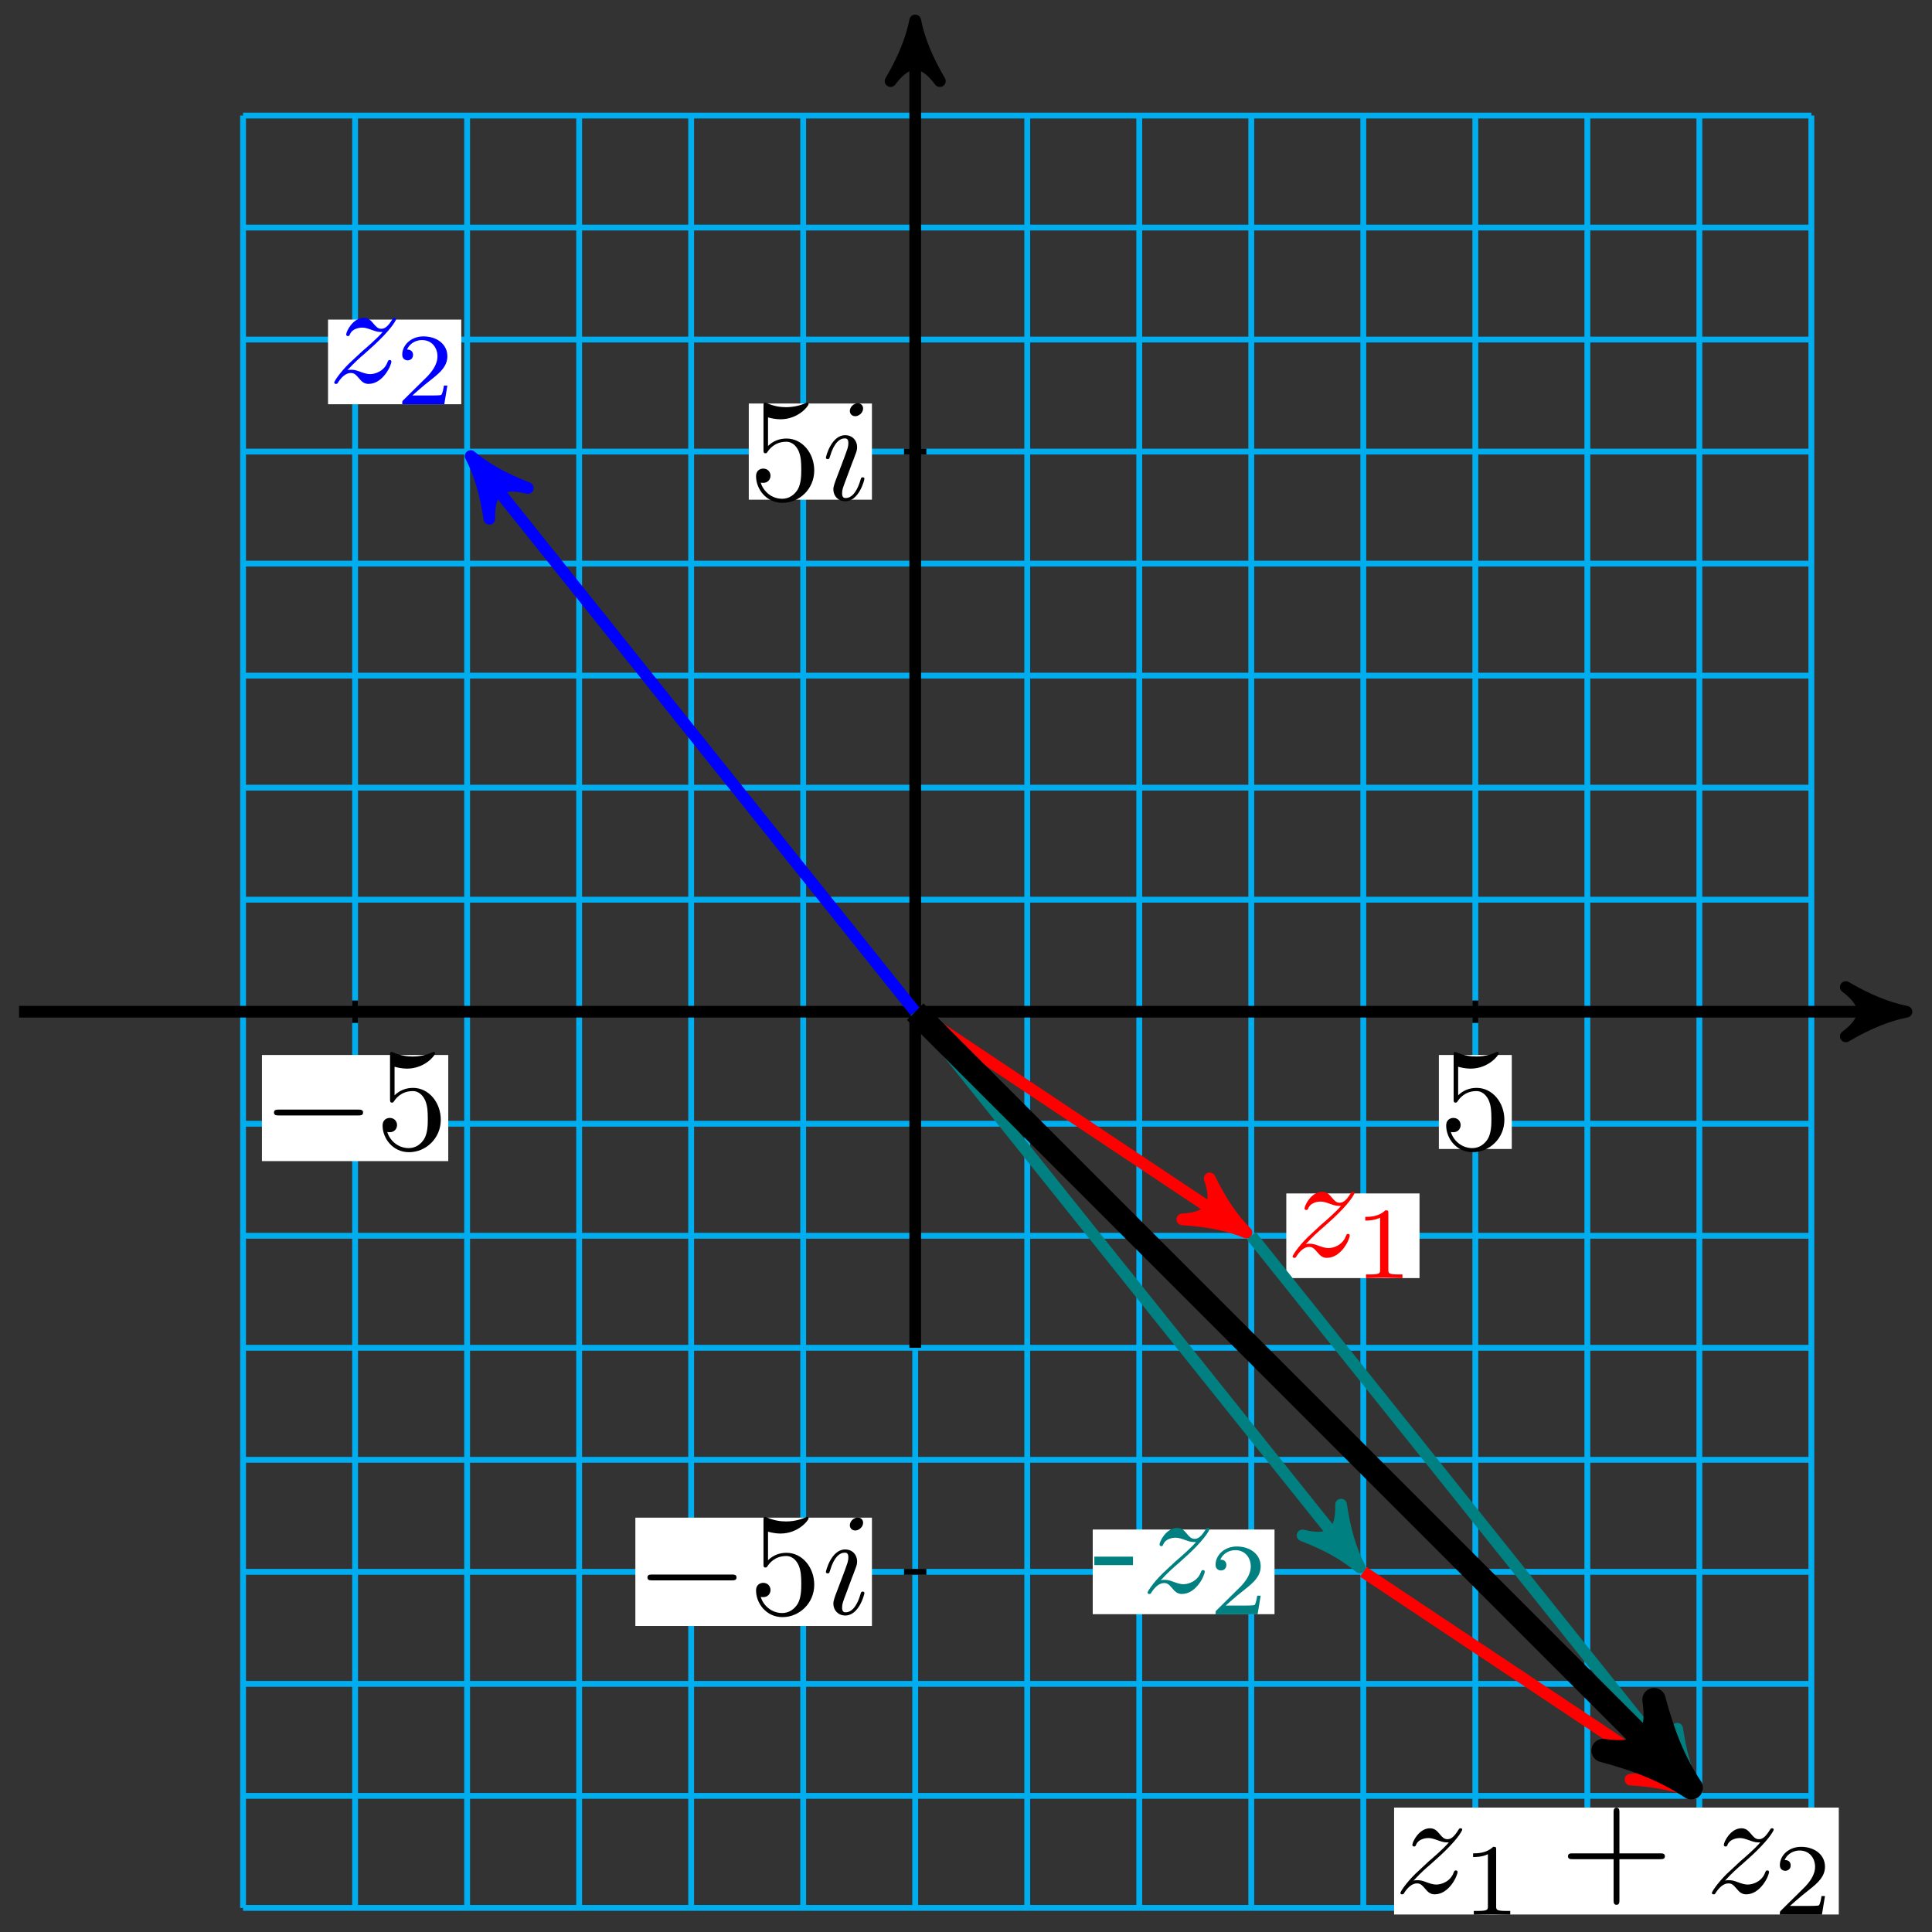 <svg xmlns="http://www.w3.org/2000/svg" xmlns:xlink="http://www.w3.org/1999/xlink" version="1.1" width="132" height="132" viewBox="0 0 132 132">
<rect x="0" y="0" width="132" height="132" fill="#333333" stroke="none"/>
<defs>
<path id="font_1_1" d="M.659 .23C.676 .23 .694 .23 .694 .25 .694 .27 .676 .27 .659 .27H.118C.101 .27 .083 .27 .083 .25 .083 .23 .101 .23 .118 .23H.659Z"/>
<path id="font_2_2" d="M.449 .2C.449 .319 .367 .419 .259 .419 .211 .419 .168 .403 .132 .368V.564C.152 .558 .185 .551 .217 .551 .34 .551 .41 .642 .41 .655 .41 .661 .407 .666 .4 .666 .399 .666 .397 .666 .392 .663 .372 .654 .323 .634 .256 .634 .216 .634 .17 .641 .123 .662 .115 .665 .113 .665 .111 .665 .101 .665 .101 .657 .101 .641V.344C.101 .326 .101 .318 .115 .318 .122 .318 .124 .321 .128 .327 .139 .343 .176 .397 .257 .397 .309 .397 .334 .351 .342 .333 .358 .296 .36 .257 .36 .207 .36 .172 .36 .112 .336 .07 .312 .031 .275 .006 .229 .006 .156 .006 .099 .058 .082 .117 .085 .116 .088 .115 .099 .115 .132 .115 .149 .14 .149 .164 .149 .188 .132 .213 .099 .213 .085 .213 .05 .206 .05 .16 .05 .074 .119-.022 .231-.022 .347-.022 .449 .073 .449 .2Z"/>
<path id="font_3_1" d="M.284 .625C.284 .645 .27 .661 .247 .661 .22 .661 .193 .635 .193 .608 .193 .589 .207 .572 .231 .572 .254 .572 .284 .595 .284 .625M.208 .249C.22 .278 .22 .28 .23 .307 .238 .327 .243 .341 .243 .36 .243 .405 .211 .442 .161 .442 .067 .442 .029 .297 .029 .288 .029 .278 .039 .278 .041 .278 .051 .278 .052 .28 .057 .296 .084 .39 .124 .42 .158 .42 .166 .42 .183 .42 .183 .388 .183 .367 .176 .346 .172 .336 .164 .31 .119 .194 .103 .151 .093 .125 .08 .092 .08 .071 .08 .024 .114-.011 .162-.011 .256-.011 .293 .134 .293 .143 .293 .153 .284 .153 .281 .153 .271 .153 .271 .15 .266 .135 .248 .072 .215 .011 .164 .011 .147 .011 .14 .021 .14 .044 .14 .069 .146 .083 .169 .144L.208 .249Z"/>
<path id="font_3_2" d="M.133 .083C.187 .141 .216 .166 .252 .197 .252 .198 .314 .251 .35 .287 .445 .38 .467 .428 .467 .432 .467 .442 .458 .442 .456 .442 .449 .442 .446 .44 .441 .431 .411 .383 .39 .367 .366 .367 .342 .367 .33 .382 .315 .399 .296 .422 .279 .442 .246 .442 .171 .442 .125 .349 .125 .328 .125 .323 .128 .317 .137 .317 .146 .317 .148 .322 .15 .328 .169 .374 .227 .375 .235 .375 .256 .375 .275 .368 .298 .36 .338 .345 .349 .345 .375 .345 .339 .302 .255 .23 .236 .214L.146 .13C.078 .063 .043 .006 .043-.001 .043-.011 .053-.011 .055-.011 .063-.011 .065-.009 .071 .002 .094 .037 .124 .064 .156 .064 .179 .064 .189 .055 .214 .026 .231 .005 .249-.011 .278-.011 .377-.011 .435 .116 .435 .143 .435 .148 .431 .153 .423 .153 .414 .153 .412 .147 .409 .14 .386 .075 .322 .056 .289 .056 .269 .056 .251 .062 .23 .069 .196 .082 .181 .086 .16 .086 .158 .086 .142 .086 .133 .083Z"/>
<path id="font_4_1" d="M.335 .636C.335 .663 .333 .664 .305 .664 .241 .601 .15 .6 .109 .6V.564C.133 .564 .199 .564 .254 .592V.082C.254 .049 .254 .036 .154 .036H.116V0C.134 .001 .257 .004 .294 .004 .325 .004 .451 .001 .473 0V.036H.435C.335 .036 .335 .049 .335 .082V.636Z"/>
<path id="font_4_2" d="M.505 .182H.471C.468 .16 .458 .101 .445 .091 .437 .085 .36 .085 .346 .085H.162C.267 .178 .302 .206 .362 .253 .436 .312 .505 .374 .505 .469 .505 .59 .399 .664 .271 .664 .147 .664 .063 .577 .063 .485 .063 .434 .106 .429 .116 .429 .14 .429 .169 .446 .169 .482 .169 .5 .162 .535 .11 .535 .141 .606 .209 .628 .256 .628 .356 .628 .408 .55 .408 .469 .408 .382 .346 .313 .314 .277L.073 .039C.063 .03 .063 .028 .063 0H.475L.505 .182Z"/>
<path id="font_5_64" d="M.276 .187V.245H.011V.187H.276Z"/>
<path id="font_2_1" d="M.409 .23H.688C.702 .23 .721 .23 .721 .25 .721 .27 .702 .27 .688 .27H.409V.55C.409 .564 .409 .583 .389 .583 .369 .583 .369 .564 .369 .55V.27H.089C.075 .27 .056 .27 .056 .25 .056 .23 .075 .23 .089 .23H.369V-.05C.369-.064 .369-.083 .389-.083 .409-.083 .409-.064 .409-.05V.23Z"/>
</defs>
<path transform="matrix(1,0,0,-1,62.53,69.123)" stroke-width=".399" stroke-linecap="butt" stroke-miterlimit="10" stroke-linejoin="miter" fill="none" stroke="#00aeef" d="M-45.923-61.23H61.23M-45.923-53.576H61.23M-45.923-45.923H61.23M-45.923-38.269H61.23M-45.923-30.615H61.23M-45.923-22.961H61.23M-45.923-15.308H61.23M-45.923-7.654H61.23M-45.923 0H61.23M-45.923 7.654H61.23M-45.923 15.308H61.23M-45.923 22.961H61.23M-45.923 30.615H61.23M-45.923 38.269H61.23M-45.923 45.923H61.23M-45.923 53.576H61.23M-45.923 61.227H61.23M-45.923-61.23V61.23M-38.269-61.23V61.23M-30.615-61.23V61.23M-22.961-61.23V61.23M-15.308-61.23V61.23M-7.654-61.23V61.23M0-61.23V61.23M7.654-61.23V61.23M15.308-61.23V61.23M22.961-61.23V61.23M30.615-61.23V61.23M38.269-61.23V61.23M45.923-61.23V61.23M53.576-61.23V61.23M61.227-61.23V61.23M61.23 61.23"/>
<path transform="matrix(1,0,0,-1,62.53,69.123)" stroke-width=".399" stroke-linecap="butt" stroke-miterlimit="10" stroke-linejoin="miter" fill="none" stroke="#000000" d="M.765-38.269H-.765"/>
<path transform="matrix(1,0,0,-1,62.53,69.123)" d="M-19.12-41.969H-2.957V-34.568H-19.12Z" fill="#ffffff"/>
<use data-text="&#x2212;" xlink:href="#font_1_1" transform="matrix(9.963,0,0,-9.964,43.408,110.267)"/>
<use data-text="5" xlink:href="#font_2_2" transform="matrix(9.963,0,0,-9.964,51.158,110.267)"/>
<use data-text="i" xlink:href="#font_3_1" transform="matrix(9.963,0,0,-9.964,56.14,110.267)"/>
<path transform="matrix(1,0,0,-1,62.53,69.123)" stroke-width=".399" stroke-linecap="butt" stroke-miterlimit="10" stroke-linejoin="miter" fill="none" stroke="#000000" d="M.765 38.269H-.765"/>
<path transform="matrix(1,0,0,-1,62.53,69.123)" d="M-11.371 34.983H-2.957V41.554H-11.371Z" fill="#ffffff"/>
<use data-text="5" xlink:href="#font_2_2" transform="matrix(9.963,0,0,-9.964,51.158,34.137)"/>
<use data-text="i" xlink:href="#font_3_1" transform="matrix(9.963,0,0,-9.964,56.14,34.137)"/>
<path transform="matrix(1,0,0,-1,62.53,69.123)" stroke-width=".399" stroke-linecap="butt" stroke-miterlimit="10" stroke-linejoin="miter" fill="none" stroke="#000000" d="M-38.269 .765V-.765"/>
<path transform="matrix(1,0,0,-1,62.53,69.123)" d="M-44.634-10.208H-31.904V-2.957H-44.634Z" fill="#ffffff"/>
<use data-text="&#x2212;" xlink:href="#font_1_1" transform="matrix(9.963,0,0,-9.964,17.892,78.502)"/>
<use data-text="5" xlink:href="#font_2_2" transform="matrix(9.963,0,0,-9.964,25.642,78.502)"/>
<path transform="matrix(1,0,0,-1,62.53,69.123)" stroke-width=".399" stroke-linecap="butt" stroke-miterlimit="10" stroke-linejoin="miter" fill="none" stroke="#000000" d="M38.269 .765V-.765"/>
<path transform="matrix(1,0,0,-1,62.53,69.123)" d="M35.778-9.378H40.759V-2.957H35.778Z" fill="#ffffff"/>
<use data-text="5" xlink:href="#font_2_2" transform="matrix(9.963,0,0,-9.964,98.31,78.502)"/>
<path transform="matrix(1,0,0,-1,62.53,69.123)" stroke-width=".797" stroke-linecap="butt" stroke-miterlimit="10" stroke-linejoin="miter" fill="none" stroke="#000000" d="M-61.23 0H66.684"/>
<path transform="matrix(1,0,0,-1,129.219,69.123)" d="M1.036 0C-.259 .259-1.554 .777-3.108 1.684-1.554 .518-1.554-.518-3.108-1.684-1.554-.777-.259-.259 1.036 0Z"/>
<path transform="matrix(1,0,0,-1,129.219,69.123)" stroke-width=".797" stroke-linecap="butt" stroke-linejoin="round" fill="none" stroke="#000000" d="M1.036 0C-.259 .259-1.554 .777-3.108 1.684-1.554 .518-1.554-.518-3.108-1.684-1.554-.777-.259-.259 1.036 0Z"/>
<path transform="matrix(1,0,0,-1,62.53,69.123)" stroke-width=".797" stroke-linecap="butt" stroke-miterlimit="10" stroke-linejoin="miter" fill="none" stroke="#000000" d="M0-22.961V66.684"/>
<path transform="matrix(0,-1,-1,-0,62.53,2.433)" d="M1.036 0C-.259 .259-1.554 .777-3.108 1.684-1.554 .518-1.554-.518-3.108-1.684-1.554-.777-.259-.259 1.036 0Z"/>
<path transform="matrix(0,-1,-1,-0,62.53,2.433)" stroke-width=".797" stroke-linecap="butt" stroke-linejoin="round" fill="none" stroke="#000000" d="M1.036 0C-.259 .259-1.554 .777-3.108 1.684-1.554 .518-1.554-.518-3.108-1.684-1.554-.777-.259-.259 1.036 0Z"/>
<path transform="matrix(1,0,0,-1,62.53,69.123)" stroke-width=".797" stroke-linecap="butt" stroke-miterlimit="10" stroke-linejoin="miter" fill="none" stroke="#ff0000" d="M0 0 21.769-14.513"/>
<path transform="matrix(.832,.555,.555,-.832,84.3,83.637)" d="M1.036 0C-.259 .259-1.554 .777-3.108 1.684-1.554 .518-1.554-.518-3.108-1.684-1.554-.777-.259-.259 1.036 0Z" fill="#ff0000"/>
<path transform="matrix(.832,.555,.555,-.832,84.3,83.637)" stroke-width=".797" stroke-linecap="butt" stroke-linejoin="round" fill="none" stroke="#ff0000" d="M1.036 0C-.259 .259-1.554 .777-3.108 1.684-1.554 .518-1.554-.518-3.108-1.684-1.554-.777-.259-.259 1.036 0Z"/>
<path transform="matrix(1,0,0,-1,62.53,69.123)" d="M25.354-18.2H34.456V-12.416H25.354Z" fill="#ffffff"/>
<use data-text="z" xlink:href="#font_3_2" transform="matrix(9.963,0,0,-9.964,87.886,85.831)" fill="#ff0000"/>
<use data-text="1" xlink:href="#font_4_1" transform="matrix(6.974,0,0,-6.974,92.52,87.325)" fill="#ff0000"/>
<path transform="matrix(1,0,0,-1,62.53,69.123)" stroke-width=".797" stroke-linecap="butt" stroke-miterlimit="10" stroke-linejoin="miter" fill="none" stroke="#ff0000" d="M30.617-38.271 52.386-52.784"/>
<path transform="matrix(.832,.555,.555,-.832,114.919,121.912)" d="M1.036 0C-.259 .259-1.554 .777-3.108 1.684-1.554 .518-1.554-.518-3.108-1.684-1.554-.777-.259-.259 1.036 0Z" fill="#ff0000"/>
<path transform="matrix(.832,.555,.555,-.832,114.919,121.912)" stroke-width=".797" stroke-linecap="butt" stroke-linejoin="round" fill="none" stroke="#ff0000" d="M1.036 0C-.259 .259-1.554 .777-3.108 1.684-1.554 .518-1.554-.518-3.108-1.684-1.554-.777-.259-.259 1.036 0Z"/>
<path transform="matrix(1,0,0,-1,62.53,69.123)" stroke-width=".797" stroke-linecap="butt" stroke-miterlimit="10" stroke-linejoin="miter" fill="none" stroke="#0000ff" d="M0 0-29.721 37.151"/>
<path transform="matrix(-.625,-.781,-.781,.625,32.807,31.969)" d="M1.036 0C-.259 .259-1.554 .777-3.108 1.684-1.554 .518-1.554-.518-3.108-1.684-1.554-.777-.259-.259 1.036 0Z" fill="#0000ff"/>
<path transform="matrix(-.625,-.781,-.781,.625,32.807,31.969)" stroke-width=".797" stroke-linecap="butt" stroke-linejoin="round" fill="none" stroke="#0000ff" d="M1.036 0C-.259 .259-1.554 .777-3.108 1.684-1.554 .518-1.554-.518-3.108-1.684-1.554-.777-.259-.259 1.036 0Z"/>
<path transform="matrix(1,0,0,-1,62.53,69.123)" d="M-40.118 41.504H-31.015V47.288H-40.118Z" fill="#ffffff"/>
<use data-text="z" xlink:href="#font_3_2" transform="matrix(9.963,0,0,-9.964,22.408,26.12)" fill="#0000ff"/>
<use data-text="2" xlink:href="#font_4_2" transform="matrix(6.974,0,0,-6.974,27.043,27.614)" fill="#0000ff"/>
<path transform="matrix(1,0,0,-1,62.53,69.123)" stroke-width=".797" stroke-linecap="butt" stroke-miterlimit="10" stroke-linejoin="miter" fill="none" stroke="#008080" d="M0 0 29.721-37.151"/>
<path transform="matrix(.625,.781,.781,-.625,92.253,106.278)" d="M1.036 0C-.259 .259-1.554 .777-3.108 1.684-1.554 .518-1.554-.518-3.108-1.684-1.554-.777-.259-.259 1.036 0Z" fill="#008080"/>
<path transform="matrix(.625,.781,.781,-.625,92.253,106.278)" stroke-width=".797" stroke-linecap="butt" stroke-linejoin="round" fill="none" stroke="#008080" d="M1.036 0C-.259 .259-1.554 .777-3.108 1.684-1.554 .518-1.554-.518-3.108-1.684-1.554-.777-.259-.259 1.036 0Z"/>
<path transform="matrix(1,0,0,-1,62.53,69.123)" d="M12.129-41.163H24.549V-35.379H12.129Z" fill="#ffffff"/>
<use data-text="-" xlink:href="#font_5_64" transform="matrix(9.963,0,0,-9.964,74.66,108.796)" fill="#008080"/>
<use data-text="z" xlink:href="#font_3_2" transform="matrix(9.963,0,0,-9.964,77.978,108.796)" fill="#008080"/>
<use data-text="2" xlink:href="#font_4_2" transform="matrix(6.974,0,0,-6.974,82.611,110.291)" fill="#008080"/>
<path transform="matrix(1,0,0,-1,62.53,69.123)" stroke-width=".797" stroke-linecap="butt" stroke-miterlimit="10" stroke-linejoin="miter" fill="none" stroke="#008080" d="M22.963-15.308 52.683-52.459"/>
<path transform="matrix(.625,.781,.781,-.625,115.217,121.588)" d="M1.036 0C-.259 .259-1.554 .777-3.108 1.684-1.554 .518-1.554-.518-3.108-1.684-1.554-.777-.259-.259 1.036 0Z" fill="#008080"/>
<path transform="matrix(.625,.781,.781,-.625,115.217,121.588)" stroke-width=".797" stroke-linecap="butt" stroke-linejoin="round" fill="none" stroke="#008080" d="M1.036 0C-.259 .259-1.554 .777-3.108 1.684-1.554 .518-1.554-.518-3.108-1.684-1.554-.777-.259-.259 1.036 0Z"/>
<path transform="matrix(1,0,0,-1,62.53,69.123)" stroke-width="1.594" stroke-linecap="butt" stroke-miterlimit="10" stroke-linejoin="miter" fill="none" stroke="#000000" d="M0 0 51.945-51.945"/>
<path transform="matrix(.707,.707,.707,-.707,114.479,121.074)" d="M1.514 0C-.379 .379-2.271 1.136-4.543 2.461-2.271 .757-2.271-.757-4.543-2.461-2.271-1.136-.379-.379 1.514 0Z"/>
<path transform="matrix(.707,.707,.707,-.707,114.479,121.074)" stroke-width="1.594" stroke-linecap="butt" stroke-linejoin="round" fill="none" stroke="#000000" d="M1.514 0C-.379 .379-2.271 1.136-4.543 2.461-2.271 .757-2.271-.757-4.543-2.461-2.271-1.136-.379-.379 1.514 0Z"/>
<path transform="matrix(1,0,0,-1,62.53,69.123)" d="M32.719-61.682H63.101V-54.376H32.719Z" fill="#ffffff"/>
<use data-text="z" xlink:href="#font_3_2" transform="matrix(9.963,0,0,-9.964,95.251,129.317)"/>
<use data-text="1" xlink:href="#font_4_1" transform="matrix(6.974,0,0,-6.974,99.886,130.812)"/>
<use data-text="+" xlink:href="#font_2_1" transform="matrix(9.963,0,0,-9.964,106.569,129.317)"/>
<use data-text="z" xlink:href="#font_3_2" transform="matrix(9.963,0,0,-9.964,116.532,129.317)"/>
<use data-text="2" xlink:href="#font_4_2" transform="matrix(6.974,0,0,-6.974,121.166,130.812)"/>
</svg>
